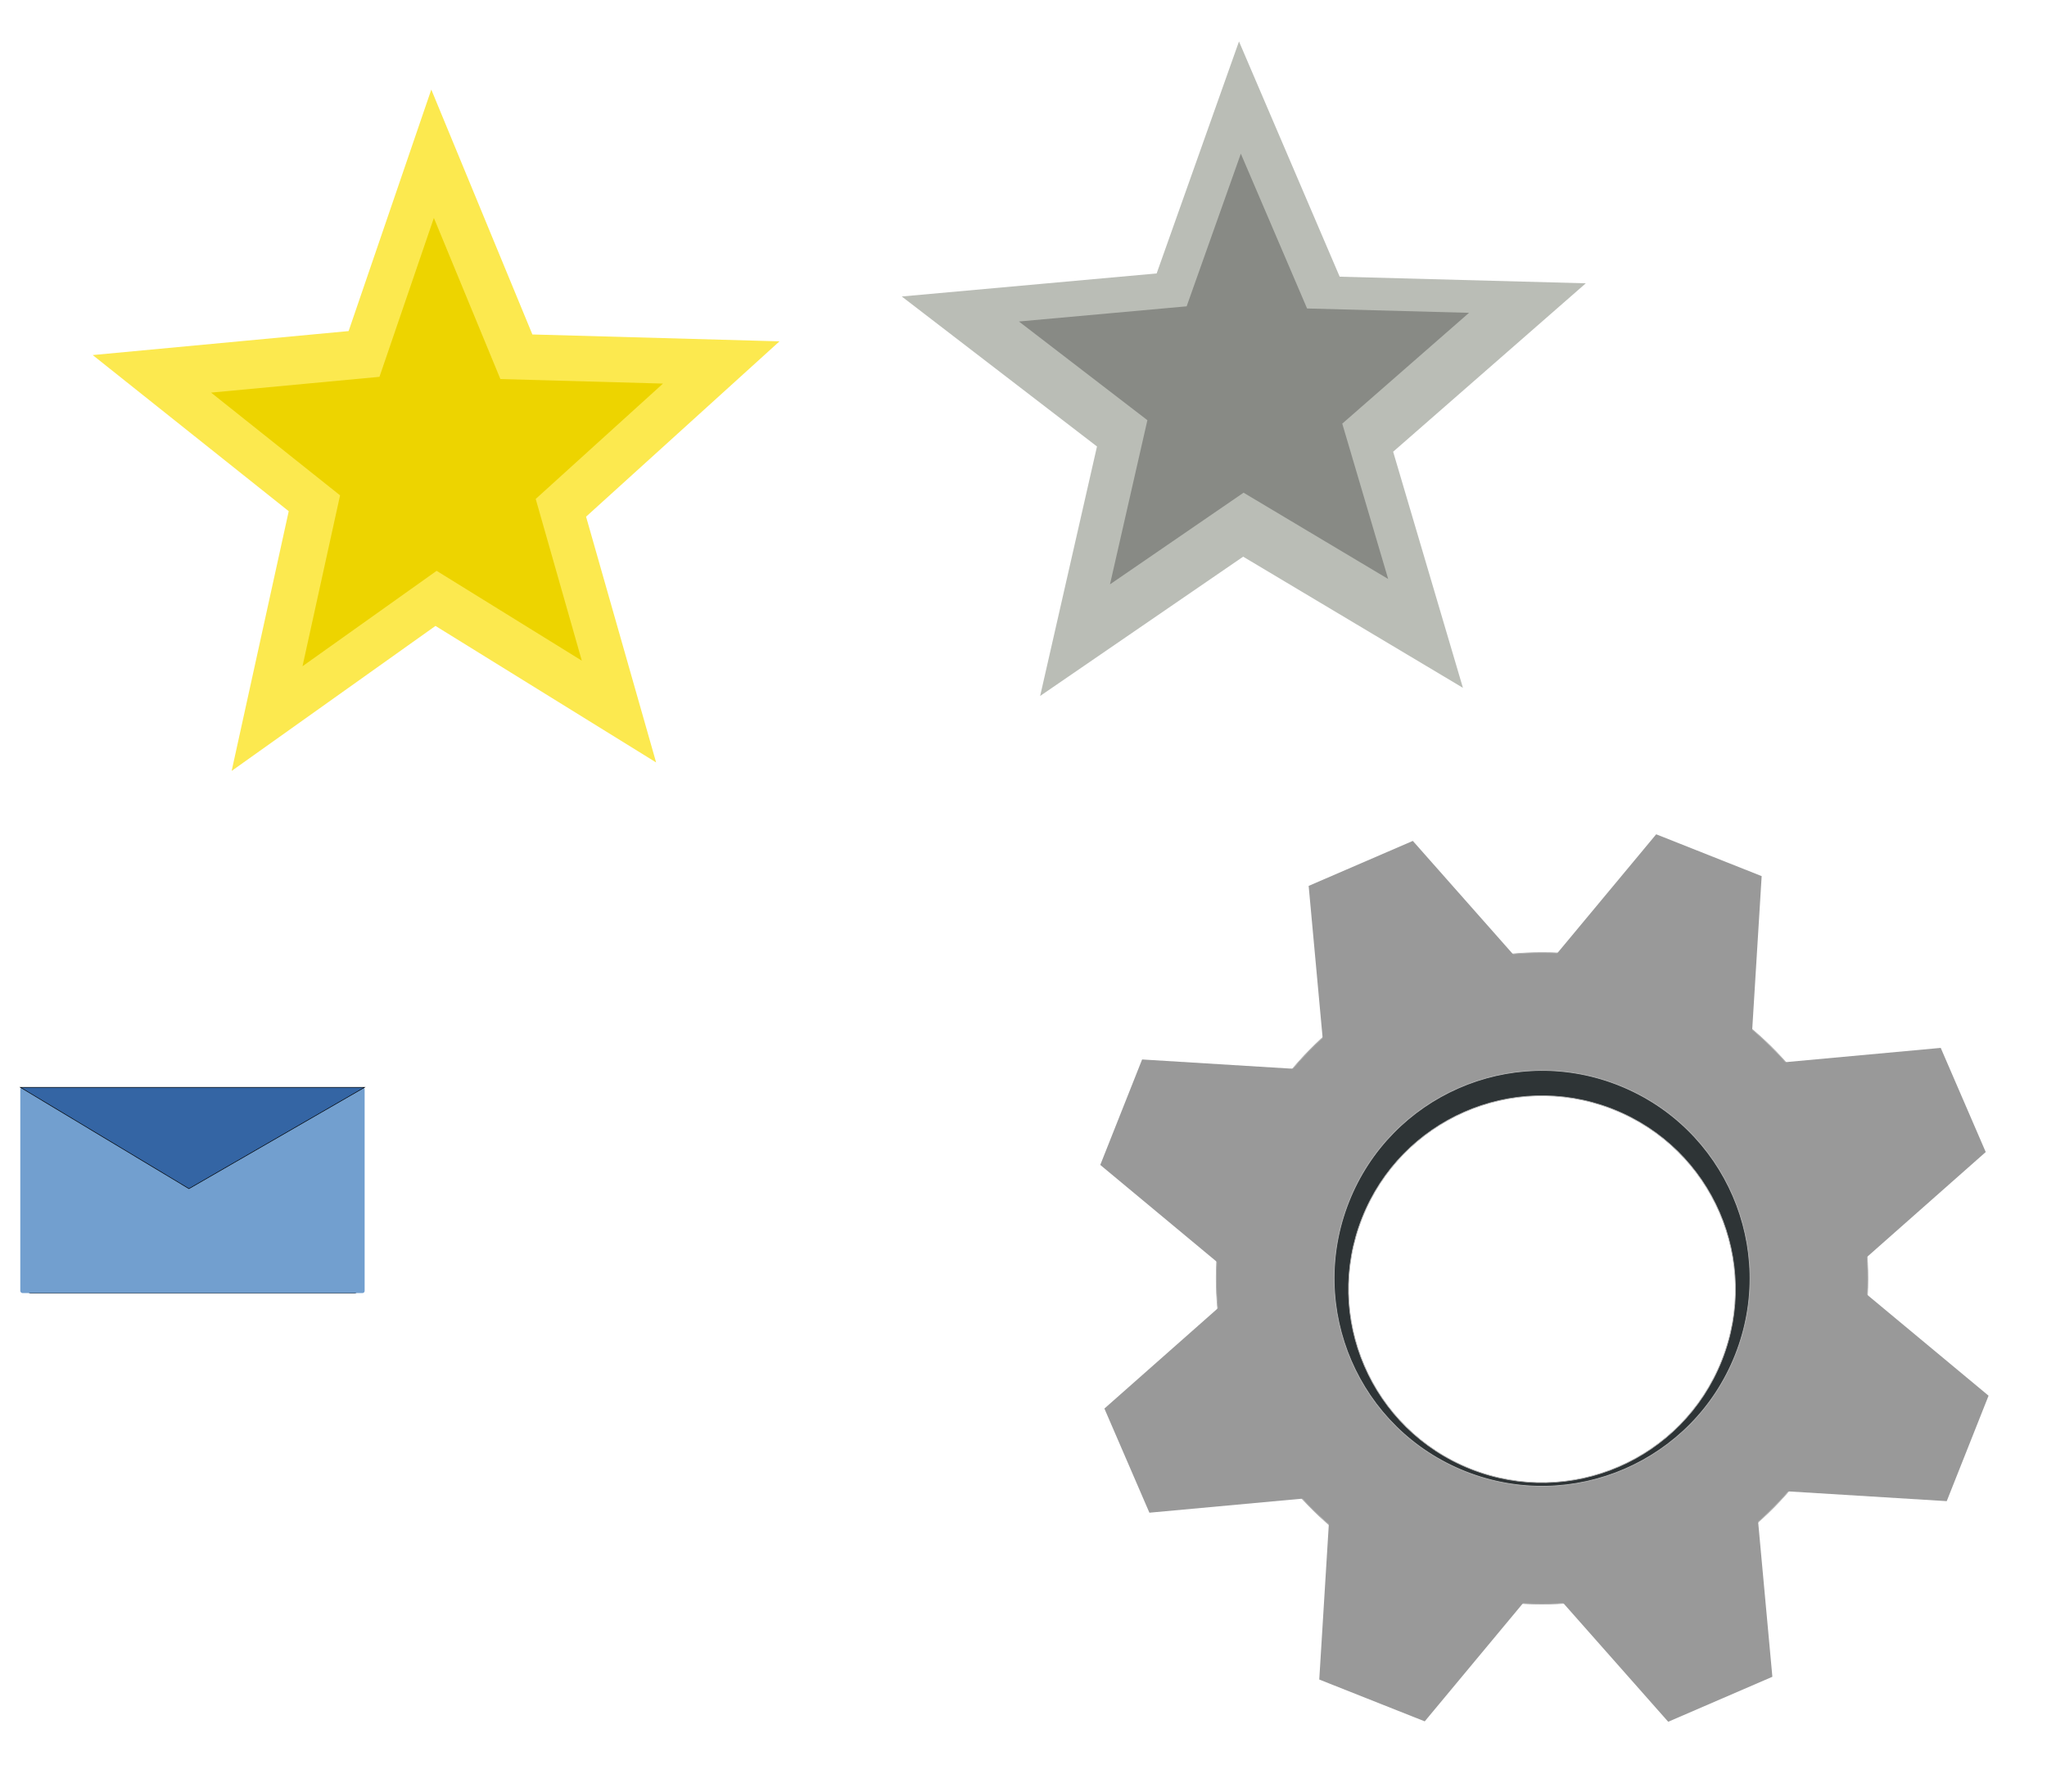 <?xml version="1.0" encoding="UTF-8" standalone="no"?>
<!-- Created with Inkscape (http://www.inkscape.org/) -->

<svg
   xmlns:dc="http://purl.org/dc/elements/1.1/"
   xmlns:cc="http://creativecommons.org/ns#"
   xmlns:rdf="http://www.w3.org/1999/02/22-rdf-syntax-ns#"
   xmlns:svg="http://www.w3.org/2000/svg"
   xmlns="http://www.w3.org/2000/svg"
   xmlns:sodipodi="http://sodipodi.sourceforge.net/DTD/sodipodi-0.dtd"
   xmlns:inkscape="http://www.inkscape.org/namespaces/inkscape"
   width="1467.012"
   height="1284.279"
   id="svg2"
   version="1.1"
   inkscape:version="0.48.4 r9939"
   sodipodi:docname="favorite.svg"
   inkscape:export-filename="/home/baedert/Code/Vala/Corebird/assets/favorite.png"
   inkscape:export-xdpi="2.2991488"
   inkscape:export-ydpi="2.2991488">
  <defs
     id="defs4">
    <filter
       inkscape:collect="always"
       id="filter3765"
       x="-0.106"
       width="1.211"
       y="-0.11"
       height="1.221"
       color-interpolation-filters="sRGB">
      <feGaussianBlur
         inkscape:collect="always"
         stdDeviation="21.587"
         id="feGaussianBlur3767" />
    </filter>
    <filter
       inkscape:collect="always"
       id="filter3832"
       x="-0.086"
       width="1.173"
       y="-0.144"
       height="1.289"
       color-interpolation-filters="sRGB">
      <feGaussianBlur
         inkscape:collect="always"
         stdDeviation="21.702"
         id="feGaussianBlur3834" />
    </filter>
    <filter
       inkscape:collect="always"
       id="filter4002"
       x="-0.108"
       width="1.216"
       y="-0.108"
       height="1.216"
       color-interpolation-filters="sRGB">
      <feGaussianBlur
         inkscape:collect="always"
         stdDeviation="62.39"
         id="feGaussianBlur4004" />
    </filter>
  </defs>
  <sodipodi:namedview
     id="base"
     pagecolor="#ffffff"
     bordercolor="#666666"
     borderopacity="1.0"
     inkscape:pageopacity="0.0"
     inkscape:pageshadow="2"
     inkscape:zoom="0.62948064"
     inkscape:cx="286.24125"
     inkscape:cy="883.77098"
     inkscape:document-units="px"
     inkscape:current-layer="layer1"
     showgrid="false"
     showborder="true"
     fit-margin-top="0"
     fit-margin-left="0"
     fit-margin-right="0"
     fit-margin-bottom="0"
     inkscape:window-width="1920"
     inkscape:window-height="1028"
     inkscape:window-x="0"
     inkscape:window-y="24"
     inkscape:window-maximized="1"
     inkscape:object-nodes="true"
     objecttolerance="5"
     guidetolerance="5" />
  <g
     inkscape:label="Layer 1"
     inkscape:groupmode="layer"
     id="layer1"
     transform="translate(873.568,-959.822)">
    <rect
       rx="3.813"
       y="1818.437"
       x="24.088"
       height="360.821"
       width="603.715"
       id="rect3050"
       style="fill:#2e3436;fill-opacity:1;fill-rule:nonzero;stroke:none;filter:url(#filter3832)"
       transform="matrix(0.39,0,0,0.39,-862.657,1037.104)"
       inkscape:export-filename="/home/baedert/icons1.png"
       inkscape:export-xdpi="2.5540071"
       inkscape:export-ydpi="2.5540071" />
    <path
       transform="matrix(0.923,0,0,0.923,660.605,894.391)"
       inkscape:transform-center-y="-21.364884"
       inkscape:transform-center-x="1.4166739"
       d="M 488.937,754.519 331.444,660.511 185.953,760.359 226.692,581.524 86.772,474.009 269.443,457.491 328.458,291.195 400.616,459.821 577.01,464.56 438.935,585.294 z"
       inkscape:randomized="0"
       inkscape:rounded="0"
       inkscape:flatsided="false"
       sodipodi:arg2="1.5885561"
       sodipodi:arg1="0.92320526"
       sodipodi:r2="111.60007"
       sodipodi:r1="257.78131"
       sodipodi:cy="548.92847"
       sodipodi:cx="333.42599"
       sodipodi:sides="5"
       id="path2991"
       style="fill:#2e3436;fill-opacity:1;fill-rule:nonzero;stroke:none;filter:url(#filter3765)"
       sodipodi:type="star" />
    <path
       sodipodi:type="star"
       style="fill:#2e3436;fill-opacity:1;fill-rule:nonzero;stroke:none;filter:url(#filter3765)"
       id="path3052"
       sodipodi:sides="5"
       sodipodi:cx="333.42599"
       sodipodi:cy="548.92847"
       sodipodi:r1="257.78131"
       sodipodi:r2="111.60007"
       sodipodi:arg1="0.92320526"
       sodipodi:arg2="1.5885561"
       inkscape:flatsided="false"
       inkscape:rounded="0"
       inkscape:randomized="0"
       d="M 488.937,754.519 331.444,660.511 185.953,760.359 226.692,581.524 86.772,474.009 269.443,457.491 328.458,291.195 400.616,459.821 577.01,464.56 438.935,585.294 z"
       inkscape:transform-center-x="1.4166739"
       inkscape:transform-center-y="-21.364884"
       transform="matrix(0.923,0,0,0.923,-288.473,738.907)"
       inkscape:export-filename="/home/baedert/icons1.png"
       inkscape:export-xdpi="2.5540071"
       inkscape:export-ydpi="2.5540071" />
    <path
       sodipodi:type="star"
       style="fill:#babdb6;fill-opacity:1;fill-rule:nonzero;stroke:none"
       id="path2987"
       sodipodi:sides="5"
       sodipodi:cx="333.42599"
       sodipodi:cy="548.92847"
       sodipodi:r1="257.78131"
       sodipodi:r2="111.60007"
       sodipodi:arg1="0.92320526"
       sodipodi:arg2="1.5885561"
       inkscape:flatsided="false"
       inkscape:rounded="0"
       inkscape:randomized="0"
       d="M 488.937,754.519 331.444,660.511 185.953,760.359 226.692,581.524 86.772,474.009 269.443,457.491 328.458,291.195 400.616,459.821 577.01,464.56 438.935,585.294 z"
       inkscape:transform-center-x="1.535132"
       inkscape:transform-center-y="-23.151356"
       transform="translate(-314.083,698.335)"
       inkscape:export-filename="/home/baedert/icons1.png"
       inkscape:export-xdpi="2.5540071"
       inkscape:export-ydpi="2.5540071" />
    <path
       transform="matrix(0.658,0,0,0.658,-200.437,878.371)"
       inkscape:transform-center-y="-15.223884"
       inkscape:transform-center-x="1.0094707"
       d="M 488.937,754.519 331.444,660.511 185.953,760.359 226.692,581.524 86.772,474.009 269.443,457.491 328.458,291.195 400.616,459.821 577.01,464.56 438.935,585.294 z"
       inkscape:randomized="0"
       inkscape:rounded="0"
       inkscape:flatsided="false"
       sodipodi:arg2="1.5885561"
       sodipodi:arg1="0.92320526"
       sodipodi:r2="111.60007"
       sodipodi:r1="257.78131"
       sodipodi:cy="548.92847"
       sodipodi:cx="333.42599"
       sodipodi:sides="5"
       id="path2989"
       style="fill:#888a85;fill-opacity:1;fill-rule:nonzero;stroke:none"
       sodipodi:type="star"
       inkscape:export-filename="/home/baedert/icons1.png"
       inkscape:export-xdpi="2.5540071"
       inkscape:export-ydpi="2.5540071" />
    <g
       id="g3059"
       transform="matrix(1.004,0,0,1.041,17.656,-54.126)"
       inkscape:export-filename="/home/baedert/favorite.png"
       inkscape:export-xdpi="3.6000001"
       inkscape:export-ydpi="3.6000001">
      <path
         inkscape:export-ydpi="2.2991483"
         inkscape:export-xdpi="2.2991483"
         inkscape:export-filename="/home/baedert/Code/Vala/Corebird/assets/favorite_active.png"
         transform="matrix(0.923,0,0,0.923,-882.539,792.849)"
         inkscape:transform-center-y="-21.364884"
         inkscape:transform-center-x="1.4166739"
         d="M 488.937,754.519 331.444,660.511 185.953,760.359 226.692,581.524 86.772,474.009 269.443,457.491 328.458,291.195 400.616,459.821 577.01,464.56 438.935,585.294 z"
         inkscape:randomized="0"
         inkscape:rounded="0"
         inkscape:flatsided="false"
         sodipodi:arg2="1.5885561"
         sodipodi:arg1="0.92320526"
         sodipodi:r2="111.60007"
         sodipodi:r1="257.78131"
         sodipodi:cy="548.92847"
         sodipodi:cx="333.42599"
         sodipodi:sides="5"
         id="path3794"
         style="fill:#2e3436;fill-opacity:1;fill-rule:nonzero;stroke:none;filter:url(#filter3765)"
         sodipodi:type="star" />
      <path
         inkscape:export-ydpi="2.2991483"
         inkscape:export-xdpi="2.2991483"
         inkscape:export-filename="/home/baedert/Code/Vala/Corebird/assets/favorite_active.png"
         sodipodi:type="star"
         style="fill:#fce94f;fill-opacity:1;fill-rule:nonzero;stroke:none"
         id="path3796"
         sodipodi:sides="5"
         sodipodi:cx="333.42599"
         sodipodi:cy="548.92847"
         sodipodi:r1="257.78131"
         sodipodi:r2="111.60007"
         sodipodi:arg1="0.92320526"
         sodipodi:arg2="1.5885561"
         inkscape:flatsided="false"
         inkscape:rounded="0"
         inkscape:randomized="0"
         d="M 488.937,754.519 331.444,660.511 185.953,760.359 226.692,581.524 86.772,474.009 269.443,457.491 328.458,291.195 400.616,459.821 577.01,464.56 438.935,585.294 z"
         inkscape:transform-center-x="1.535132"
         inkscape:transform-center-y="-23.151356"
         transform="translate(-908.268,744.491)" />
      <path
         inkscape:export-ydpi="2.2991483"
         inkscape:export-xdpi="2.2991483"
         inkscape:export-filename="/home/baedert/Code/Vala/Corebird/assets/favorite_active.png"
         transform="matrix(0.658,0,0,0.658,-794.096,932.454)"
         inkscape:transform-center-y="-15.223884"
         inkscape:transform-center-x="1.0094707"
         d="M 488.937,754.519 331.444,660.511 185.953,760.359 226.692,581.524 86.772,474.009 269.443,457.491 328.458,291.195 400.616,459.821 577.01,464.56 438.935,585.294 z"
         inkscape:randomized="0"
         inkscape:rounded="0"
         inkscape:flatsided="false"
         sodipodi:arg2="1.5885561"
         sodipodi:arg1="0.92320526"
         sodipodi:r2="111.60007"
         sodipodi:r1="257.78131"
         sodipodi:cy="548.92847"
         sodipodi:cx="333.42599"
         sodipodi:sides="5"
         id="path3798"
         style="fill:#edd400;fill-opacity:1;fill-rule:nonzero;stroke:none"
         sodipodi:type="star" />
    </g>
    <rect
       style="fill:#edd400;fill-opacity:1;fill-rule:nonzero;stroke:none"
       id="rect3007"
       width="414.622"
       height="70.613"
       x="-378.566"
       y="-128.12"
       rx="4"
       ry="0" />
    <rect
       ry="0"
       rx="1.31"
       transform="matrix(0,1,-1,0,0,0)"
       y="-35.789"
       x="-128.12"
       height="70.613"
       width="135.793"
       id="rect3011"
       style="fill:#edd400;fill-opacity:1;fill-rule:nonzero;stroke:none" />
    <path
       style="fill:#edd400;fill-opacity:1;fill-rule:nonzero;stroke:none"
       inkscape:transform-center-y="14.763322"
       d="M -5.875,94.253 -75.182,5.673 l 151.331,0 z"
       id="path3013"
       inkscape:connector-curvature="0"
       sodipodi:nodetypes="cccc" />
    <rect
       ry="0"
       rx="4"
       y="-173.893"
       x="-60.734"
       height="70.613"
       width="414.622"
       id="rect3016"
       style="fill:#edd400;fill-opacity:1;fill-rule:nonzero;stroke:none"
       transform="scale(-1,-1)" />
    <rect
       style="fill:#edd400;fill-opacity:1;fill-rule:nonzero;stroke:none"
       id="rect3018"
       width="135.793"
       height="70.613"
       x="-173.893"
       y="-353.621"
       transform="matrix(0,-1,1,0,0,0)"
       rx="1.31"
       ry="0" />
    <path
       sodipodi:nodetypes="cccc"
       inkscape:connector-curvature="0"
       id="path3020"
       d="m -311.957,-48.48 69.307,88.58 -151.331,0 z"
       inkscape:transform-center-y="-14.763322"
       style="fill:#edd400;fill-opacity:1;fill-rule:nonzero;stroke:none" />
    <rect
       style="fill:#729fcf;fill-opacity:1;fill-rule:nonzero;stroke:none"
       id="rect3046"
       width="246.785"
       height="147.495"
       x="-859.026"
       y="1739.206"
       rx="1.559"
       inkscape:export-filename="/home/baedert/icons1.png"
       inkscape:export-xdpi="2.5540071"
       inkscape:export-ydpi="2.5540071" />
    <path
       style="fill:#3465a4;stroke:#000000;stroke-width:0.39px;stroke-linecap:butt;stroke-linejoin:miter;stroke-opacity:1"
       d="m -859.026,1739.206 120.874,72.668 125.911,-72.668 z"
       id="path3048"
       inkscape:connector-curvature="0"
       sodipodi:nodetypes="cccc"
       inkscape:export-filename="/home/baedert/icons1.png"
       inkscape:export-xdpi="2.5540071"
       inkscape:export-ydpi="2.5540071" />
    <g
       id="g4006"
       transform="translate(-1163.121,-642.486)"
       inkscape:export-filename="/home/baedert/icons1.png"
       inkscape:export-xdpi="2.5540071"
       inkscape:export-ydpi="2.5540071">
      <g
         style="fill:#2e3436;filter:url(#filter4002)"
         id="g3982"
         transform="matrix(0.427,0,0,0.427,1069.764,1637.861)">
        <path
           id="path3984"
           d="m 948.348,1608.154 c -261.087,-103.563 -556.711,24.119 -660.274,285.206 -103.563,261.087 24.148,556.722 285.235,660.285 261.087,103.563 556.693,-24.16 660.256,-285.246 103.563,-261.087 -24.131,-556.682 -285.217,-660.245 z m -71.753,169.451 c 1.305,0.498 2.62,1.039 3.922,1.556 166.65,66.103 248.145,254.756 182.042,421.406 -66.103,166.65 -254.768,248.174 -421.417,182.071 -166.65,-66.103 -248.163,-254.797 -182.059,-421.447 65.587,-165.348 251.833,-246.888 417.513,-183.586 z"
           style="fill:#2e3436;fill-opacity:1;stroke:#b4b4b4;stroke-width:1.2;stroke-miterlimit:4;stroke-opacity:1"
           inkscape:connector-curvature="0" />
        <path
           sodipodi:nodetypes="ccccc"
           inkscape:connector-curvature="0"
           id="path3986"
           d="m 939.019,1387.413 164.68,65.322 -15.918,258.532 -314.388,-124.705 z"
           style="fill:#2e3436;fill-opacity:1;stroke:none" />
        <path
           style="fill:#2e3436;fill-opacity:1;stroke:none"
           d="m 1457.976,2264.14 -65.322,164.68 -258.532,-15.918 124.705,-314.388 z"
           id="path3988"
           inkscape:connector-curvature="0"
           sodipodi:nodetypes="ccccc" />
        <path
           sodipodi:nodetypes="ccccc"
           inkscape:connector-curvature="0"
           id="path3990"
           d="m 577.63,2772.726 -164.68,-65.322 15.918,-258.532 314.388,124.705 z"
           style="fill:#2e3436;fill-opacity:1;stroke:none" />
        <path
           style="fill:#2e3436;fill-opacity:1;stroke:none"
           d="m 71.028,1903.745 65.322,-164.68 258.532,15.918 -124.705,314.388 z"
           id="path3992"
           inkscape:connector-curvature="0"
           sodipodi:nodetypes="ccccc" />
        <path
           style="fill:#2e3436;fill-opacity:1;stroke:none"
           d="m 396.396,1468.004 162.636,-70.257 171.554,194.065 -310.486,134.126 z"
           id="path3994"
           inkscape:connector-curvature="0"
           sodipodi:nodetypes="ccccc" />
        <path
           sodipodi:nodetypes="ccccc"
           inkscape:connector-curvature="0"
           id="path3996"
           d="m 1383.293,1720.986 70.256,162.636 -194.065,171.554 -134.126,-310.486 z"
           style="fill:#2e3436;fill-opacity:1;stroke:none" />
        <path
           style="fill:#2e3436;fill-opacity:1;stroke:none"
           d="M 1120.42,2703.109 957.784,2773.366 786.23,2579.3 1096.716,2445.174 z"
           id="path3998"
           inkscape:connector-curvature="0"
           sodipodi:nodetypes="ccccc" />
        <path
           sodipodi:nodetypes="ccccc"
           inkscape:connector-curvature="0"
           id="path4000"
           d="M 147.735,2446.869 77.479,2284.233 271.544,2112.678 405.67,2423.165 z"
           style="fill:#2e3436;fill-opacity:1;stroke:none" />
      </g>
      <g
         transform="matrix(0.459,0,0,0.459,1045.476,1563.507)"
         id="g3971">
        <path
           inkscape:connector-curvature="0"
           style="fill:#999999;fill-opacity:1;stroke:#b4b4b4;stroke-width:1.2;stroke-miterlimit:4;stroke-opacity:1"
           d="m 948.348,1608.154 c -261.087,-103.563 -556.711,24.119 -660.274,285.206 -103.563,261.087 24.148,556.722 285.235,660.285 261.087,103.563 556.693,-24.16 660.256,-285.246 103.563,-261.087 -24.131,-556.682 -285.217,-660.245 z m -71.753,169.451 c 1.305,0.498 2.62,1.039 3.922,1.556 166.65,66.103 248.145,254.756 182.042,421.406 -66.103,166.65 -254.768,248.174 -421.417,182.071 -166.65,-66.103 -248.163,-254.797 -182.059,-421.447 65.587,-165.348 251.833,-246.888 417.513,-183.586 z"
           id="path2985" />
        <path
           style="fill:#999999;fill-opacity:1;stroke:none"
           d="m 939.019,1387.413 164.68,65.322 -15.918,258.532 -314.388,-124.705 z"
           id="rect2987"
           inkscape:connector-curvature="0"
           sodipodi:nodetypes="ccccc" />
        <path
           sodipodi:nodetypes="ccccc"
           inkscape:connector-curvature="0"
           id="path3041"
           d="m 1457.976,2264.14 -65.322,164.68 -258.532,-15.918 124.705,-314.388 z"
           style="fill:#999999;fill-opacity:1;stroke:none" />
        <path
           style="fill:#999999;fill-opacity:1;stroke:none"
           d="m 577.63,2772.726 -164.68,-65.322 15.918,-258.532 314.388,124.705 z"
           id="path3815"
           inkscape:connector-curvature="0"
           sodipodi:nodetypes="ccccc" />
        <path
           sodipodi:nodetypes="ccccc"
           inkscape:connector-curvature="0"
           id="path3817"
           d="m 71.028,1903.745 65.322,-164.68 258.532,15.918 -124.705,314.388 z"
           style="fill:#999999;fill-opacity:1;stroke:none" />
        <path
           sodipodi:nodetypes="ccccc"
           inkscape:connector-curvature="0"
           id="path3830"
           d="m 396.396,1468.004 162.636,-70.257 171.554,194.065 -310.486,134.126 z"
           style="fill:#999999;fill-opacity:1;stroke:none" />
        <path
           style="fill:#999999;fill-opacity:1;stroke:none"
           d="m 1383.293,1720.986 70.256,162.636 -194.065,171.554 -134.126,-310.486 z"
           id="path3832"
           inkscape:connector-curvature="0"
           sodipodi:nodetypes="ccccc" />
        <path
           sodipodi:nodetypes="ccccc"
           inkscape:connector-curvature="0"
           id="path3834"
           d="M 1120.42,2703.109 957.784,2773.366 786.23,2579.3 1096.716,2445.174 z"
           style="fill:#999999;fill-opacity:1;stroke:none" />
        <path
           style="fill:#999999;fill-opacity:1;stroke:none"
           d="M 147.735,2446.869 77.479,2284.233 271.544,2112.678 405.67,2423.165 z"
           id="path3836"
           inkscape:connector-curvature="0"
           sodipodi:nodetypes="ccccc" />
      </g>
    </g>
  </g>
</svg>
